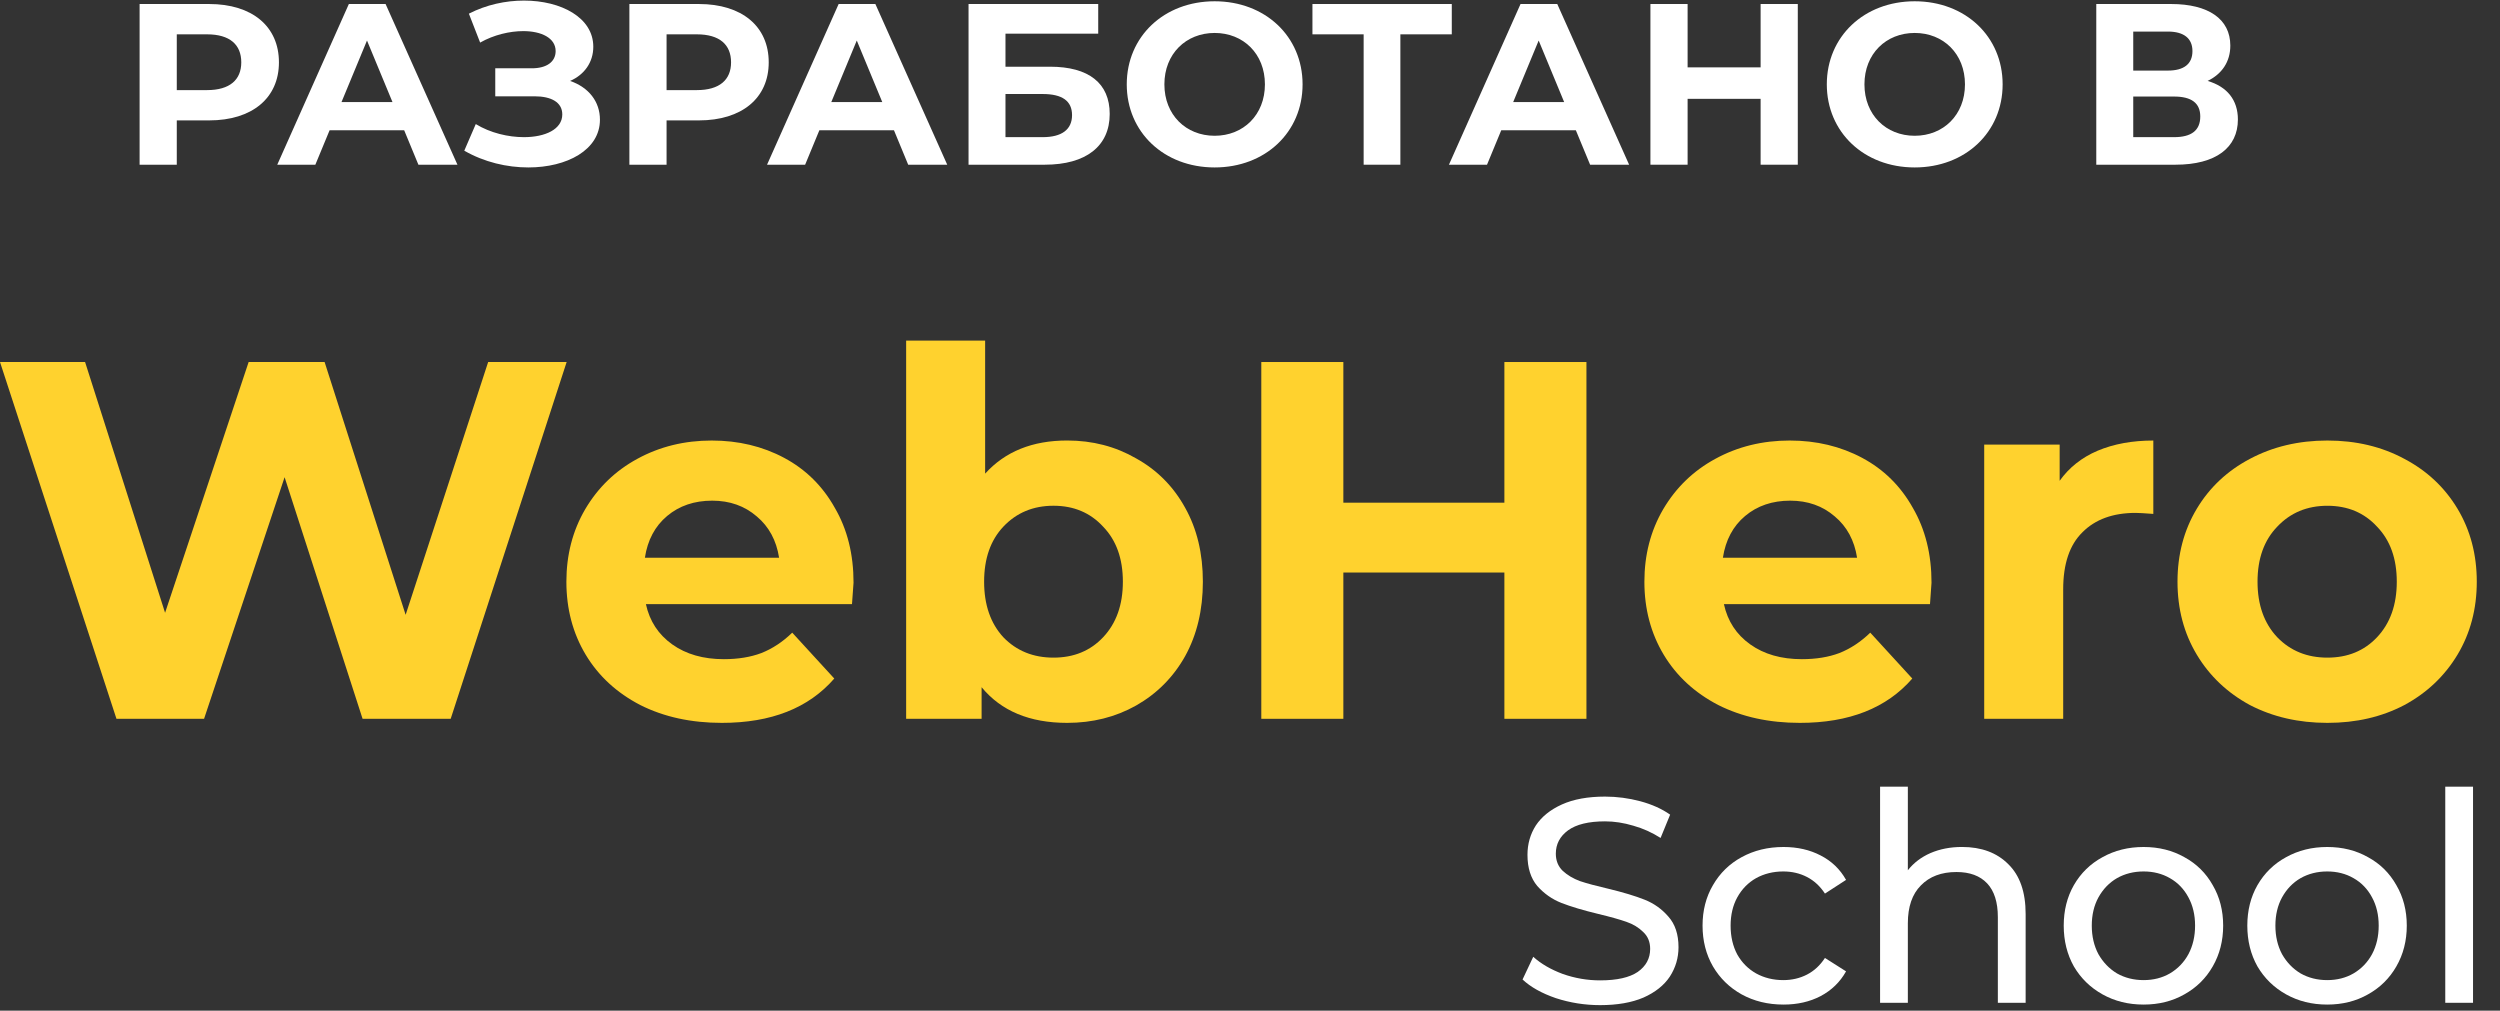 <svg width="94" height="38" viewBox="0 0 94 38" fill="none" xmlns="http://www.w3.org/2000/svg">
<rect x="0" y="0" width="94" height="38" fill="#333333" stroke="none"/>
<path d="M21.306 13.612L16.946 27.027H13.633L10.701 17.943L7.673 27.027H4.379L0 13.612H3.199L6.207 23.041L9.349 13.612H12.205L15.252 23.117L18.355 13.612H21.306Z" fill="#FFD22E"/>
<path d="M32.093 21.91C32.093 21.949 32.073 22.217 32.035 22.715H24.286C24.425 23.354 24.756 23.859 25.276 24.229C25.796 24.6 26.444 24.785 27.218 24.785C27.751 24.785 28.221 24.708 28.627 24.555C29.046 24.389 29.433 24.133 29.788 23.788L31.369 25.513C30.404 26.625 28.995 27.18 27.142 27.18C25.987 27.18 24.965 26.957 24.076 26.51C23.188 26.05 22.502 25.417 22.02 24.613C21.538 23.808 21.296 22.894 21.296 21.872C21.296 20.863 21.531 19.956 22.001 19.151C22.483 18.333 23.137 17.701 23.962 17.253C24.8 16.794 25.733 16.564 26.761 16.564C27.764 16.564 28.672 16.781 29.484 17.215C30.296 17.649 30.931 18.276 31.388 19.093C31.858 19.898 32.093 20.837 32.093 21.91ZM26.78 18.825C26.107 18.825 25.542 19.017 25.085 19.4C24.628 19.783 24.349 20.307 24.248 20.971H29.294C29.192 20.32 28.913 19.802 28.456 19.419C27.999 19.023 27.44 18.825 26.78 18.825Z" fill="#FFD22E"/>
<path d="M40.126 16.563C41.078 16.563 41.941 16.787 42.715 17.234C43.502 17.669 44.118 18.288 44.562 19.093C45.006 19.885 45.228 20.811 45.228 21.872C45.228 22.932 45.006 23.865 44.562 24.67C44.118 25.462 43.502 26.082 42.715 26.529C41.941 26.963 41.078 27.18 40.126 27.18C38.716 27.18 37.644 26.733 36.908 25.839V27.027H34.071V12.807H37.041V17.809C37.79 16.979 38.818 16.563 40.126 16.563ZM39.611 24.727C40.373 24.727 40.995 24.472 41.477 23.961C41.972 23.437 42.22 22.741 42.22 21.872C42.22 21.003 41.972 20.313 41.477 19.802C40.995 19.278 40.373 19.016 39.611 19.016C38.85 19.016 38.221 19.278 37.726 19.802C37.244 20.313 37.003 21.003 37.003 21.872C37.003 22.741 37.244 23.437 37.726 23.961C38.221 24.472 38.85 24.727 39.611 24.727Z" fill="#FFD22E"/>
<path d="M59.65 13.612V27.027H56.565V21.527H50.51V27.027H47.425V13.612H50.51V18.901H56.565V13.612H59.65Z" fill="#FFD22E"/>
<path d="M72.625 21.91C72.625 21.949 72.606 22.217 72.568 22.715H64.819C64.958 23.354 65.288 23.859 65.809 24.229C66.329 24.6 66.977 24.785 67.751 24.785C68.284 24.785 68.754 24.708 69.16 24.555C69.579 24.389 69.966 24.133 70.322 23.788L71.902 25.513C70.937 26.625 69.528 27.18 67.675 27.18C66.52 27.18 65.498 26.957 64.609 26.51C63.721 26.05 63.035 25.417 62.553 24.613C62.071 23.808 61.829 22.894 61.829 21.872C61.829 20.863 62.064 19.956 62.534 19.151C63.016 18.333 63.67 17.701 64.495 17.253C65.333 16.794 66.266 16.564 67.294 16.564C68.297 16.564 69.204 16.781 70.017 17.215C70.829 17.649 71.464 18.276 71.921 19.093C72.39 19.898 72.625 20.837 72.625 21.91ZM67.313 18.825C66.64 18.825 66.075 19.017 65.618 19.4C65.161 19.783 64.882 20.307 64.781 20.971H69.826C69.725 20.32 69.446 19.802 68.989 19.419C68.532 19.023 67.973 18.825 67.313 18.825Z" fill="#FFD22E"/>
<path d="M77.443 18.078C77.798 17.579 78.274 17.202 78.871 16.947C79.48 16.691 80.178 16.564 80.965 16.564V19.323C80.635 19.298 80.413 19.285 80.299 19.285C79.448 19.285 78.782 19.528 78.3 20.013C77.817 20.486 77.576 21.201 77.576 22.159V27.027H74.606V16.717H77.443V18.078Z" fill="#FFD22E"/>
<path d="M87.51 27.18C86.431 27.18 85.46 26.957 84.597 26.51C83.747 26.05 83.08 25.417 82.598 24.613C82.115 23.808 81.874 22.894 81.874 21.872C81.874 20.85 82.115 19.936 82.598 19.131C83.08 18.327 83.747 17.701 84.597 17.253C85.46 16.794 86.431 16.564 87.51 16.564C88.589 16.564 89.554 16.794 90.404 17.253C91.255 17.701 91.921 18.327 92.404 19.131C92.886 19.936 93.127 20.85 93.127 21.872C93.127 22.894 92.886 23.808 92.404 24.613C91.921 25.417 91.255 26.05 90.404 26.51C89.554 26.957 88.589 27.18 87.51 27.18ZM87.51 24.727C88.272 24.727 88.894 24.472 89.376 23.961C89.871 23.437 90.119 22.741 90.119 21.872C90.119 21.003 89.871 20.313 89.376 19.802C88.894 19.278 88.272 19.017 87.51 19.017C86.749 19.017 86.12 19.278 85.625 19.802C85.13 20.313 84.883 21.003 84.883 21.872C84.883 22.741 85.13 23.437 85.625 23.961C86.12 24.472 86.749 24.727 87.51 24.727Z" fill="#FFD22E"/>
<path d="M60.164 37.793C59.59 37.793 59.035 37.705 58.499 37.53C57.969 37.348 57.552 37.114 57.248 36.829L57.65 35.975C57.94 36.238 58.31 36.453 58.76 36.621C59.217 36.782 59.685 36.862 60.164 36.862C60.794 36.862 61.266 36.756 61.578 36.545C61.89 36.326 62.046 36.037 62.046 35.679C62.046 35.417 61.959 35.205 61.785 35.044C61.618 34.877 61.408 34.749 61.154 34.661C60.907 34.574 60.555 34.475 60.098 34.365C59.525 34.227 59.061 34.088 58.706 33.949C58.357 33.811 58.056 33.599 57.802 33.314C57.556 33.022 57.433 32.632 57.433 32.142C57.433 31.733 57.538 31.365 57.748 31.036C57.966 30.708 58.292 30.445 58.727 30.248C59.163 30.051 59.703 29.952 60.349 29.952C60.798 29.952 61.241 30.011 61.676 30.127C62.111 30.244 62.485 30.412 62.797 30.631L62.438 31.507C62.118 31.303 61.778 31.149 61.415 31.047C61.052 30.938 60.697 30.883 60.349 30.883C59.732 30.883 59.268 30.996 58.956 31.223C58.651 31.449 58.499 31.741 58.499 32.099C58.499 32.361 58.586 32.577 58.76 32.745C58.934 32.905 59.148 33.033 59.402 33.128C59.663 33.216 60.015 33.31 60.457 33.413C61.03 33.551 61.491 33.69 61.839 33.829C62.187 33.967 62.485 34.179 62.731 34.464C62.985 34.749 63.112 35.132 63.112 35.614C63.112 36.015 63.003 36.384 62.786 36.72C62.568 37.048 62.238 37.311 61.796 37.508C61.353 37.698 60.809 37.793 60.164 37.793Z" fill="white"/>
<path d="M67.062 37.772C66.474 37.772 65.949 37.644 65.484 37.388C65.028 37.133 64.668 36.782 64.407 36.337C64.146 35.884 64.016 35.373 64.016 34.804C64.016 34.234 64.146 33.727 64.407 33.282C64.668 32.829 65.028 32.478 65.484 32.23C65.949 31.975 66.474 31.847 67.062 31.847C67.584 31.847 68.049 31.953 68.455 32.165C68.868 32.376 69.187 32.683 69.412 33.084L68.618 33.599C68.437 33.322 68.212 33.114 67.943 32.975C67.675 32.836 67.378 32.767 67.051 32.767C66.674 32.767 66.333 32.851 66.028 33.019C65.731 33.187 65.495 33.428 65.321 33.742C65.154 34.048 65.071 34.402 65.071 34.804C65.071 35.212 65.154 35.574 65.321 35.888C65.495 36.195 65.731 36.432 66.028 36.6C66.333 36.768 66.674 36.852 67.051 36.852C67.378 36.852 67.675 36.782 67.943 36.644C68.212 36.505 68.437 36.297 68.618 36.019L69.412 36.523C69.187 36.925 68.868 37.235 68.455 37.454C68.049 37.666 67.584 37.772 67.062 37.772Z" fill="white"/>
<path d="M73.77 31.846C74.502 31.846 75.083 32.062 75.511 32.492C75.946 32.916 76.164 33.54 76.164 34.365V37.705H75.119V34.485C75.119 33.923 74.985 33.5 74.717 33.215C74.448 32.93 74.064 32.788 73.563 32.788C72.997 32.788 72.551 32.956 72.225 33.292C71.898 33.62 71.735 34.095 71.735 34.715V37.705H70.691V29.579H71.735V32.722C71.953 32.445 72.236 32.229 72.584 32.076C72.939 31.923 73.335 31.846 73.77 31.846Z" fill="white"/>
<path d="M80.599 37.772C80.026 37.772 79.511 37.644 79.054 37.388C78.597 37.133 78.238 36.782 77.977 36.337C77.723 35.884 77.596 35.373 77.596 34.804C77.596 34.234 77.723 33.727 77.977 33.282C78.238 32.829 78.597 32.478 79.054 32.23C79.511 31.975 80.026 31.847 80.599 31.847C81.172 31.847 81.683 31.975 82.133 32.23C82.59 32.478 82.945 32.829 83.199 33.282C83.46 33.727 83.591 34.234 83.591 34.804C83.591 35.373 83.46 35.884 83.199 36.337C82.945 36.782 82.59 37.133 82.133 37.388C81.683 37.644 81.172 37.772 80.599 37.772ZM80.599 36.852C80.969 36.852 81.299 36.768 81.589 36.6C81.886 36.425 82.118 36.184 82.285 35.877C82.452 35.563 82.535 35.205 82.535 34.804C82.535 34.402 82.452 34.048 82.285 33.742C82.118 33.428 81.886 33.187 81.589 33.019C81.299 32.851 80.969 32.767 80.599 32.767C80.229 32.767 79.895 32.851 79.598 33.019C79.308 33.187 79.076 33.428 78.901 33.742C78.734 34.048 78.651 34.402 78.651 34.804C78.651 35.205 78.734 35.563 78.901 35.877C79.076 36.184 79.308 36.425 79.598 36.6C79.895 36.768 80.229 36.852 80.599 36.852Z" fill="white"/>
<path d="M87.503 37.772C86.93 37.772 86.415 37.644 85.957 37.388C85.501 37.133 85.141 36.782 84.88 36.337C84.626 35.884 84.499 35.373 84.499 34.804C84.499 34.234 84.626 33.727 84.88 33.282C85.141 32.829 85.501 32.478 85.957 32.23C86.415 31.975 86.93 31.847 87.503 31.847C88.076 31.847 88.587 31.975 89.037 32.23C89.494 32.478 89.849 32.829 90.103 33.282C90.364 33.727 90.495 34.234 90.495 34.804C90.495 35.373 90.364 35.884 90.103 36.337C89.849 36.782 89.494 37.133 89.037 37.388C88.587 37.644 88.076 37.772 87.503 37.772ZM87.503 36.852C87.873 36.852 88.203 36.768 88.493 36.6C88.79 36.425 89.022 36.184 89.189 35.877C89.356 35.563 89.439 35.205 89.439 34.804C89.439 34.402 89.356 34.048 89.189 33.742C89.022 33.428 88.79 33.187 88.493 33.019C88.203 32.851 87.873 32.767 87.503 32.767C87.133 32.767 86.799 32.851 86.502 33.019C86.211 33.187 85.979 33.428 85.805 33.742C85.638 34.048 85.555 34.402 85.555 34.804C85.555 35.205 85.638 35.563 85.805 35.877C85.979 36.184 86.211 36.425 86.502 36.6C86.799 36.768 87.133 36.852 87.503 36.852Z" fill="white"/>
<path d="M91.942 29.579H92.986V37.705H91.942V29.579Z" fill="white"/>
<path d="M7.864 0.151H5.249V6.193H6.647V4.527H7.864C9.478 4.527 10.488 3.69 10.488 2.344C10.488 0.989 9.478 0.151 7.864 0.151ZM7.786 3.388H6.647V1.291H7.786C8.641 1.291 9.072 1.679 9.072 2.344C9.072 3 8.641 3.388 7.786 3.388Z" fill="white"/>
<path d="M15.732 6.193H17.2L14.498 0.151H13.117L10.425 6.193H11.857L12.393 4.898H15.197L15.732 6.193ZM12.841 3.837L13.799 1.524L14.757 3.837H12.841Z" fill="white"/>
<path d="M21.436 3.043C21.971 2.81 22.308 2.344 22.308 1.757C22.308 0.661 21.099 0.022 19.701 0.022C19.011 0.022 18.286 0.177 17.63 0.514L18.053 1.601C18.57 1.308 19.166 1.17 19.675 1.17C20.357 1.17 20.892 1.429 20.892 1.921C20.892 2.318 20.564 2.568 19.995 2.568H18.622V3.621H20.098C20.728 3.621 21.142 3.845 21.142 4.303C21.142 4.864 20.495 5.157 19.701 5.157C19.114 5.157 18.441 5.002 17.889 4.665L17.457 5.666C18.208 6.098 19.062 6.296 19.865 6.296C21.315 6.296 22.558 5.641 22.558 4.501C22.558 3.819 22.135 3.284 21.436 3.043Z" fill="white"/>
<path d="M26.28 0.151H23.665V6.193H25.063V4.527H26.28C27.894 4.527 28.904 3.69 28.904 2.344C28.904 0.989 27.894 0.151 26.28 0.151ZM26.202 3.388H25.063V1.291H26.202C27.057 1.291 27.488 1.679 27.488 2.344C27.488 3 27.057 3.388 26.202 3.388Z" fill="white"/>
<path d="M34.148 6.193H35.616L32.914 0.151H31.533L28.841 6.193H30.273L30.808 4.898H33.613L34.148 6.193ZM31.257 3.837L32.215 1.524L33.173 3.837H31.257Z" fill="white"/>
<path d="M36.417 6.193H39.282C40.836 6.193 41.725 5.494 41.725 4.286C41.725 3.129 40.939 2.508 39.481 2.508H37.806V1.265H41.293V0.151H36.417V6.193ZM37.806 5.157V3.535H39.205C39.938 3.535 40.309 3.794 40.309 4.329C40.309 4.872 39.921 5.157 39.205 5.157H37.806Z" fill="white"/>
<path d="M45.671 6.296C47.57 6.296 48.977 4.976 48.977 3.172C48.977 1.368 47.57 0.048 45.671 0.048C43.764 0.048 42.366 1.377 42.366 3.172C42.366 4.967 43.764 6.296 45.671 6.296ZM45.671 5.105C44.593 5.105 43.781 4.32 43.781 3.172C43.781 2.024 44.593 1.239 45.671 1.239C46.75 1.239 47.561 2.024 47.561 3.172C47.561 4.32 46.75 5.105 45.671 5.105Z" fill="white"/>
<path d="M54.587 0.151H49.348V1.291H51.273V6.193H52.654V1.291H54.587V0.151Z" fill="white"/>
<path d="M59.788 6.193H61.255L58.553 0.151H57.172L54.48 6.193H55.912L56.447 4.898H59.252L59.788 6.193ZM56.896 3.837L57.854 1.524L58.812 3.837H56.896Z" fill="white"/>
<path d="M66.199 0.151V2.533H63.454V0.151H62.056V6.193H63.454V3.716H66.199V6.193H67.597V0.151H66.199Z" fill="white"/>
<path d="M71.993 6.296C73.892 6.296 75.299 4.976 75.299 3.172C75.299 1.368 73.892 0.048 71.993 0.048C70.086 0.048 68.688 1.377 68.688 3.172C68.688 4.967 70.086 6.296 71.993 6.296ZM71.993 5.105C70.914 5.105 70.103 4.32 70.103 3.172C70.103 2.024 70.914 1.239 71.993 1.239C73.072 1.239 73.883 2.024 73.883 3.172C73.883 4.32 73.072 5.105 71.993 5.105Z" fill="white"/>
<path d="M83.006 3.043C83.541 2.784 83.86 2.326 83.86 1.714C83.86 0.712 83.032 0.151 81.633 0.151H78.82V6.193H81.797C83.325 6.193 84.145 5.546 84.145 4.493C84.145 3.759 83.739 3.258 83.006 3.043ZM80.21 1.187H81.513C82.117 1.187 82.436 1.446 82.436 1.921C82.436 2.404 82.117 2.654 81.513 2.654H80.21V1.187ZM81.746 5.157H80.21V3.63H81.746C82.393 3.63 82.73 3.871 82.73 4.38C82.73 4.907 82.393 5.157 81.746 5.157Z" fill="white"/>
</svg>
